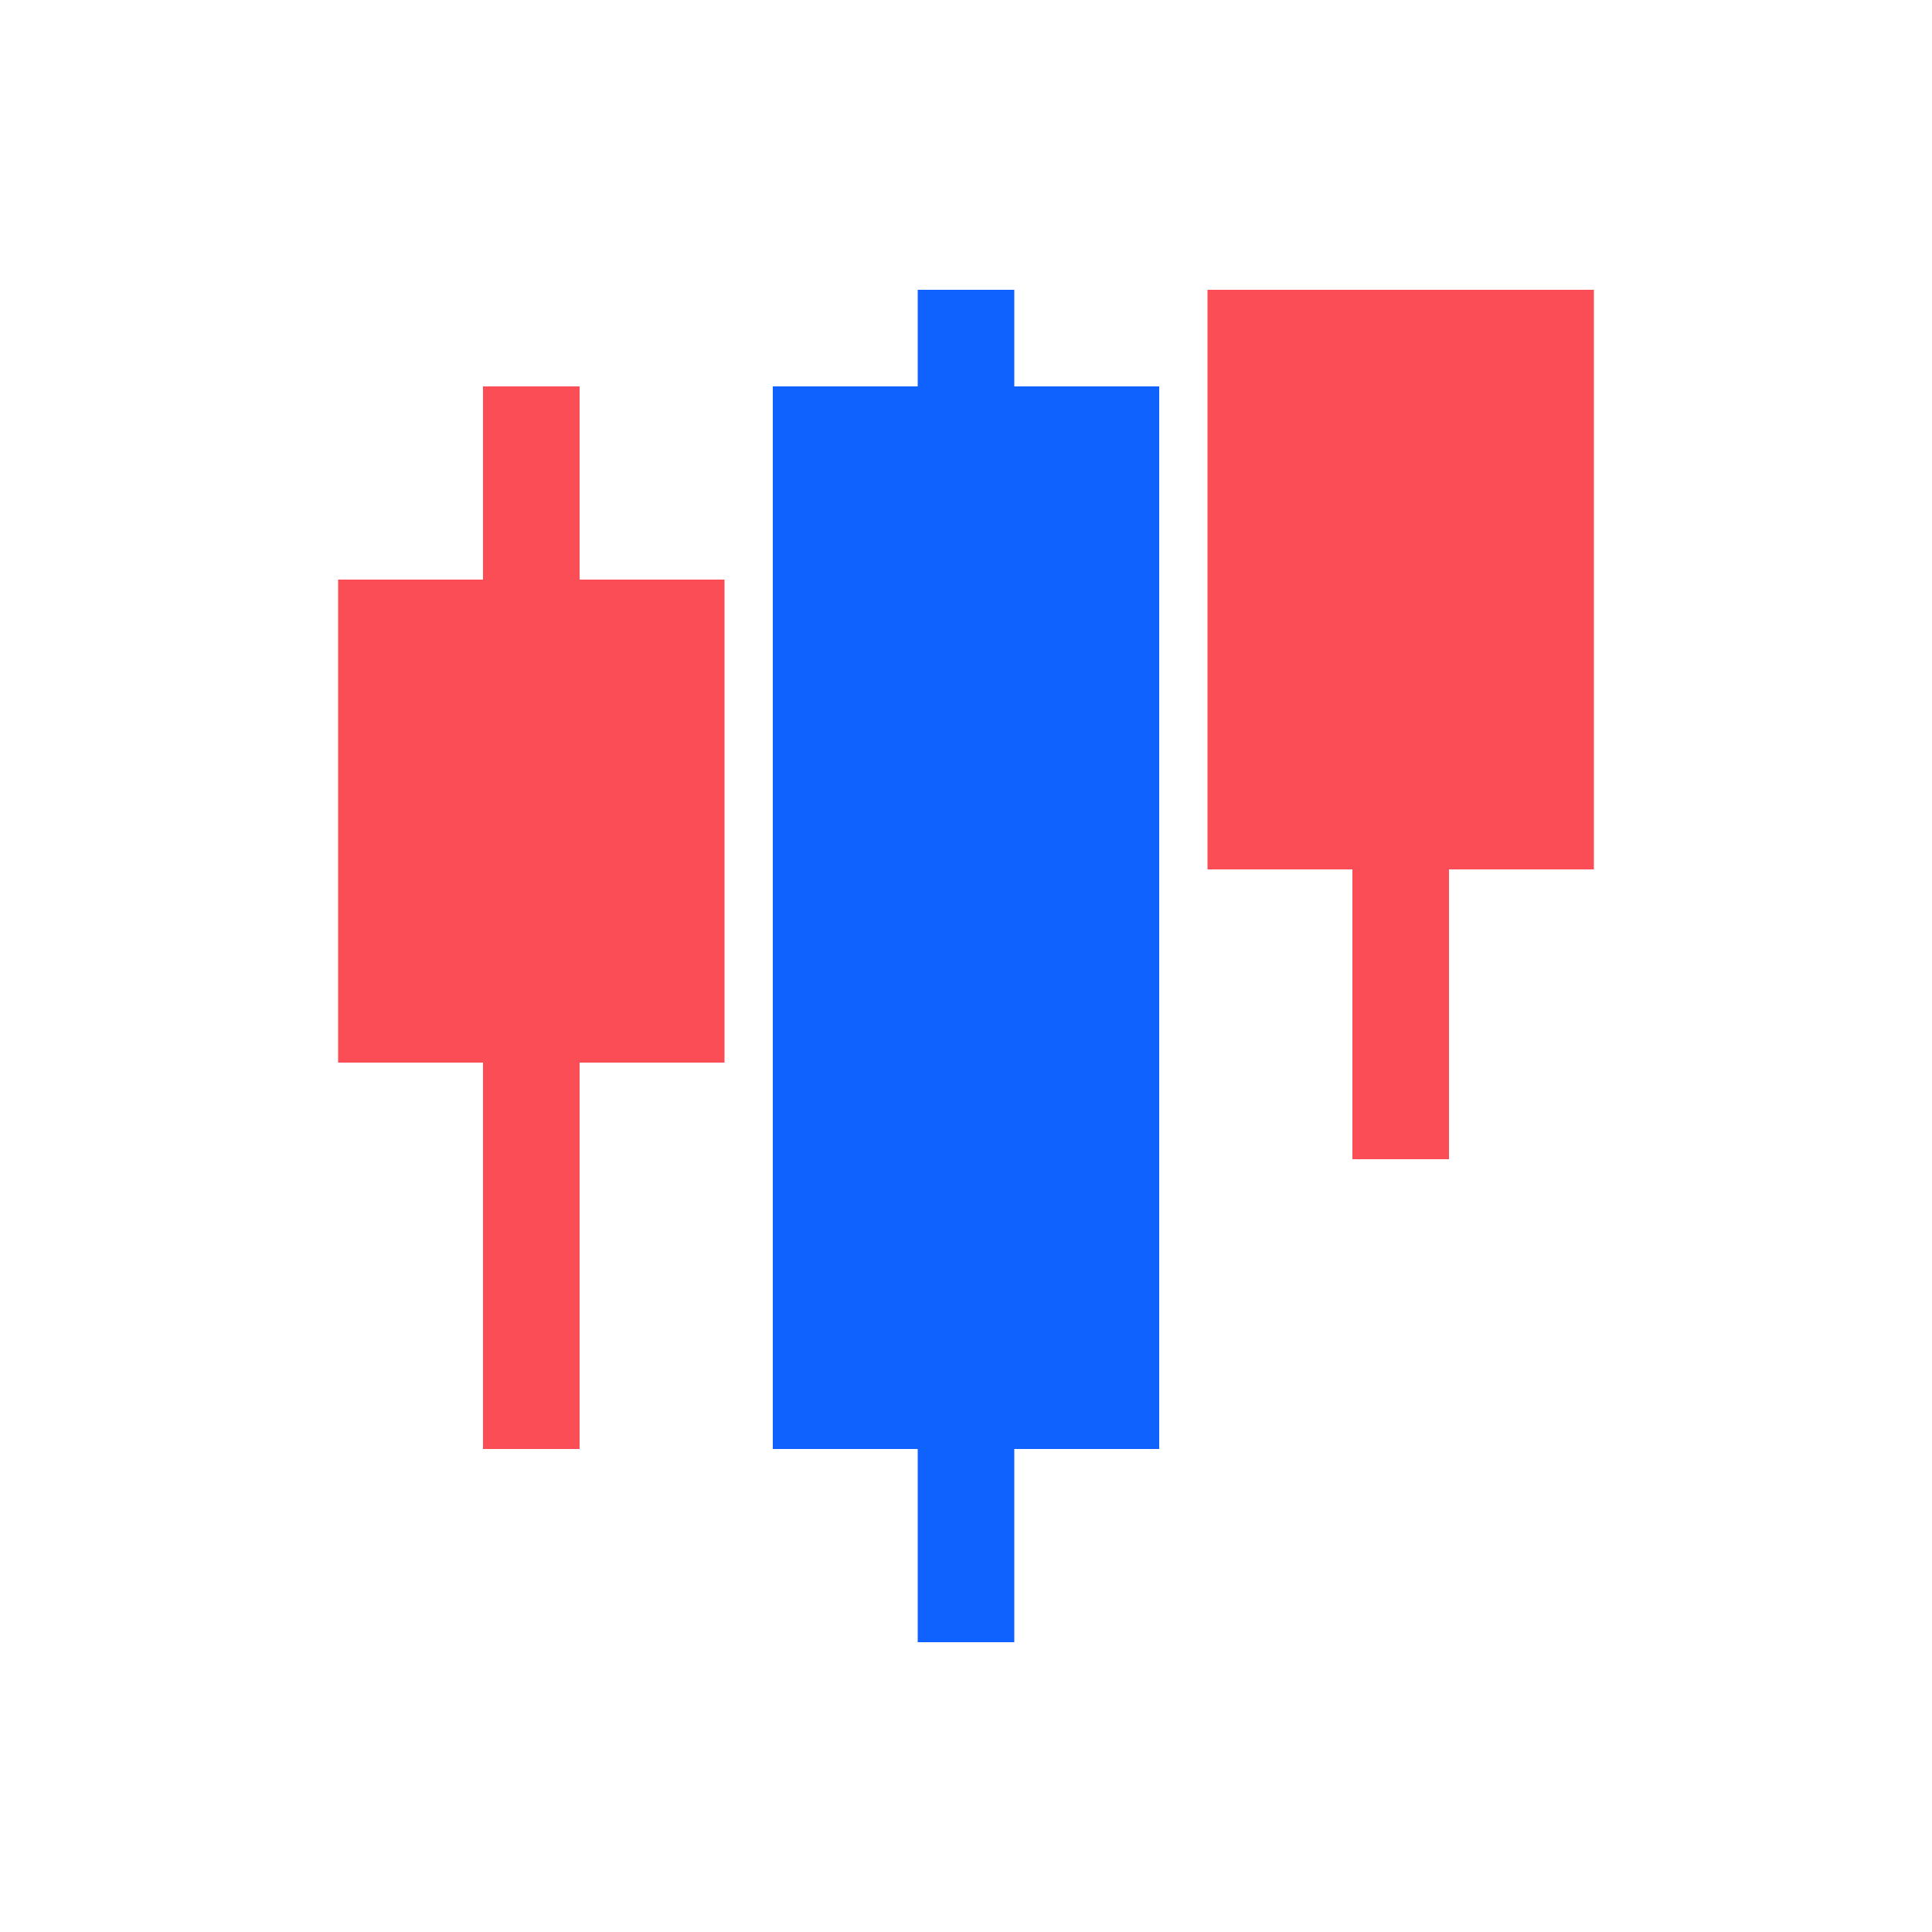 <svg width="20" height="20" viewBox="0 0 20 20" fill="none" xmlns="http://www.w3.org/2000/svg">
<rect x="3.5" y="6" width="4" height="5" fill="#FA4D56"/>
<path d="M5.5 4V6" stroke="#FA4D56"/>
<path d="M5.5 11L5.5 15" stroke="#FA4D56"/>
<rect x="12.5" y="3" width="4" height="6" fill="#FA4D56"/>
<path d="M14.5 9V12" stroke="#FA4D56"/>
<path d="M10 3V5" stroke="#0F62FE"/>
<path d="M10 15V17" stroke="#0F62FE"/>
<rect x="8" y="4" width="4" height="11" fill="#0F62FE"/>
</svg>
